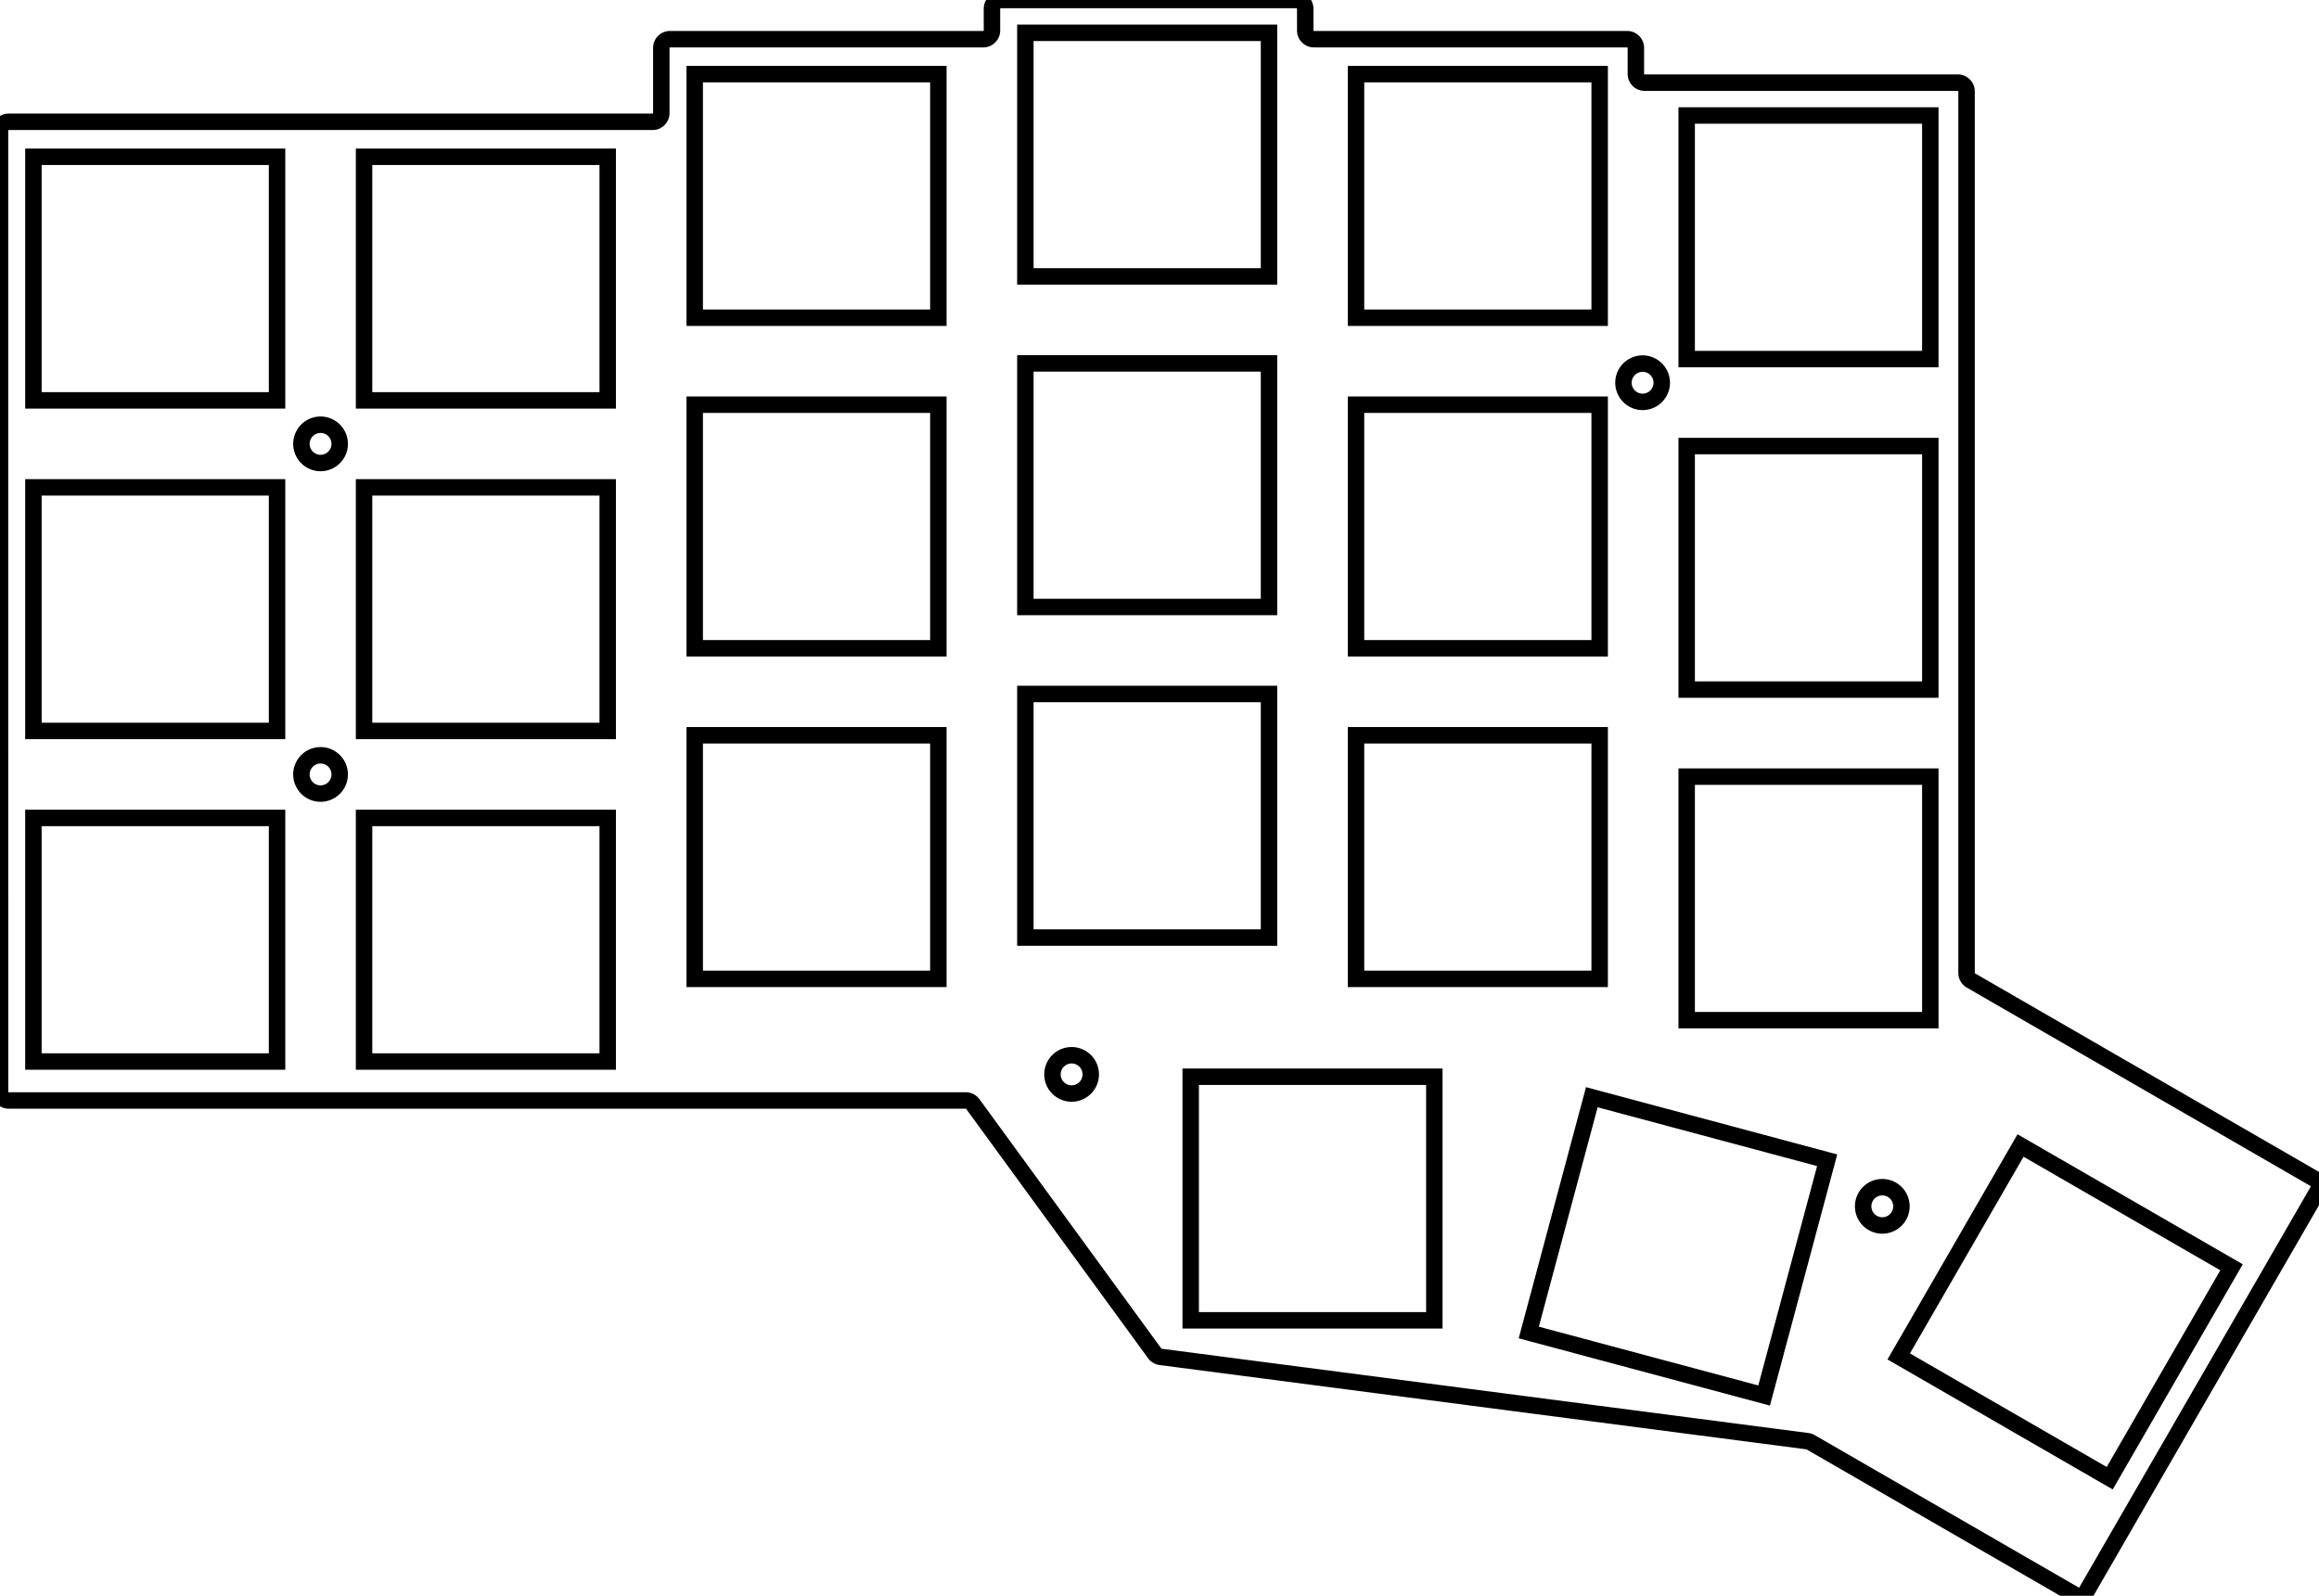 <svg width="133.255mm" height="91.72mm" viewBox="0 0 133.255 91.72" xmlns="http://www.w3.org/2000/svg"><g id="svgGroup" stroke-linecap="round" fill-rule="evenodd" font-size="9pt" stroke="#000" stroke-width="0.25mm" fill="none" style="stroke:#000;stroke-width:0.25mm;fill:none"><path d="M 0.002 62.752 L 0 7.502 A 0.5 0.5 0 0 1 0.5 7.002 L 37.5 7.001 A 0.5 0.5 0 0 0 38 6.501 L 38 2.752 A 0.5 0.5 0 0 1 38.5 2.252 L 56.5 2.252 A 0.5 0.5 0 0 0 57 1.752 L 57 0.5 A 0.5 0.5 0 0 1 57.5 0 L 74.502 0 A 0.5 0.5 0 0 1 75.002 0.5 L 75.002 1.752 A 0.5 0.5 0 0 0 75.502 2.252 L 93.501 2.252 A 0.5 0.5 0 0 1 94.001 2.752 L 94.001 4.25 A 0.5 0.5 0 0 0 94.501 4.75 L 112.502 4.75 A 0.5 0.5 0 0 1 113.002 5.25 L 113.003 7.002 L 113.003 55.922 A 0.5 0.5 0 0 0 113.253 56.355 L 133.005 67.759 A 0.5 0.5 0 0 1 133.188 68.442 L 119.894 91.47 A 0.5 0.5 0 0 1 119.21 91.653 L 104.044 82.897 A 0.5 0.5 0 0 0 103.858 82.834 L 66.693 77.99 A 0.5 0.5 0 0 1 66.353 77.789 L 55.9 63.457 A 0.5 0.5 0 0 0 55.496 63.252 L 0.502 63.252 A 0.5 0.5 0 0 1 0.002 62.752 Z M 87.847 76.587 L 101.37 80.21 L 104.993 66.687 L 91.47 63.064 L 87.847 76.587 Z M 1.92 61.012 L 15.92 61.012 L 15.92 47.012 L 1.92 47.012 L 1.92 61.012 Z M 1.92 42.012 L 15.92 42.012 L 15.92 28.012 L 1.92 28.012 L 1.92 42.012 Z M 1.92 23.012 L 15.92 23.012 L 15.92 9.012 L 1.92 9.012 L 1.92 23.012 Z M 20.92 61.012 L 34.92 61.012 L 34.92 47.012 L 20.92 47.012 L 20.92 61.012 Z M 20.92 42.012 L 34.92 42.012 L 34.92 28.012 L 20.92 28.012 L 20.92 42.012 Z M 20.92 23.012 L 34.92 23.012 L 34.92 9.012 L 20.92 9.012 L 20.92 23.012 Z M 39.92 56.262 L 53.92 56.262 L 53.92 42.262 L 39.92 42.262 L 39.92 56.262 Z M 39.92 37.262 L 53.92 37.262 L 53.92 23.262 L 39.92 23.262 L 39.92 37.262 Z M 39.92 18.262 L 53.92 18.262 L 53.92 4.262 L 39.92 4.262 L 39.92 18.262 Z M 58.92 53.887 L 72.92 53.887 L 72.92 39.887 L 58.92 39.887 L 58.92 53.887 Z M 58.92 34.887 L 72.92 34.887 L 72.92 20.887 L 58.92 20.887 L 58.92 34.887 Z M 58.92 15.887 L 72.92 15.887 L 72.92 1.887 L 58.92 1.887 L 58.92 15.887 Z M 77.92 56.262 L 91.92 56.262 L 91.92 42.262 L 77.92 42.262 L 77.92 56.262 Z M 77.92 37.262 L 91.92 37.262 L 91.92 23.262 L 77.92 23.262 L 77.92 37.262 Z M 77.92 18.262 L 91.92 18.262 L 91.92 4.262 L 77.92 4.262 L 77.92 18.262 Z M 96.92 58.637 L 110.92 58.637 L 110.92 44.637 L 96.92 44.637 L 96.92 58.637 Z M 96.92 39.637 L 110.92 39.637 L 110.92 25.637 L 96.92 25.637 L 96.92 39.637 Z M 96.92 20.637 L 110.92 20.637 L 110.92 6.637 L 96.92 6.637 L 96.92 20.637 Z M 68.42 75.887 L 82.42 75.887 L 82.42 61.887 L 68.42 61.887 L 68.42 75.887 Z M 121.229 84.963 L 128.229 72.839 L 116.105 65.839 L 109.105 77.963 L 121.229 84.963 Z M 18.42 25.512 m -1.1 0 a 1.1 1.1 0 0 1 2.2 0 a 1.1 1.1 0 0 1 -2.2 0 z M 18.42 44.512 m -1.1 0 a 1.1 1.1 0 0 1 2.2 0 a 1.1 1.1 0 0 1 -2.2 0 z M 94.388 21.998 m -1.1 0 a 1.1 1.1 0 0 1 2.2 0 a 1.1 1.1 0 0 1 -2.2 0 z M 61.577 61.752 m -1.1 0 a 1.1 1.1 0 0 1 2.2 0 a 1.1 1.1 0 0 1 -2.2 0 z M 108.161 69.336 m -1.1 0 a 1.1 1.1 0 0 1 2.2 0 a 1.1 1.1 0 0 1 -2.2 0 z" vector-effect="non-scaling-stroke"/></g></svg>